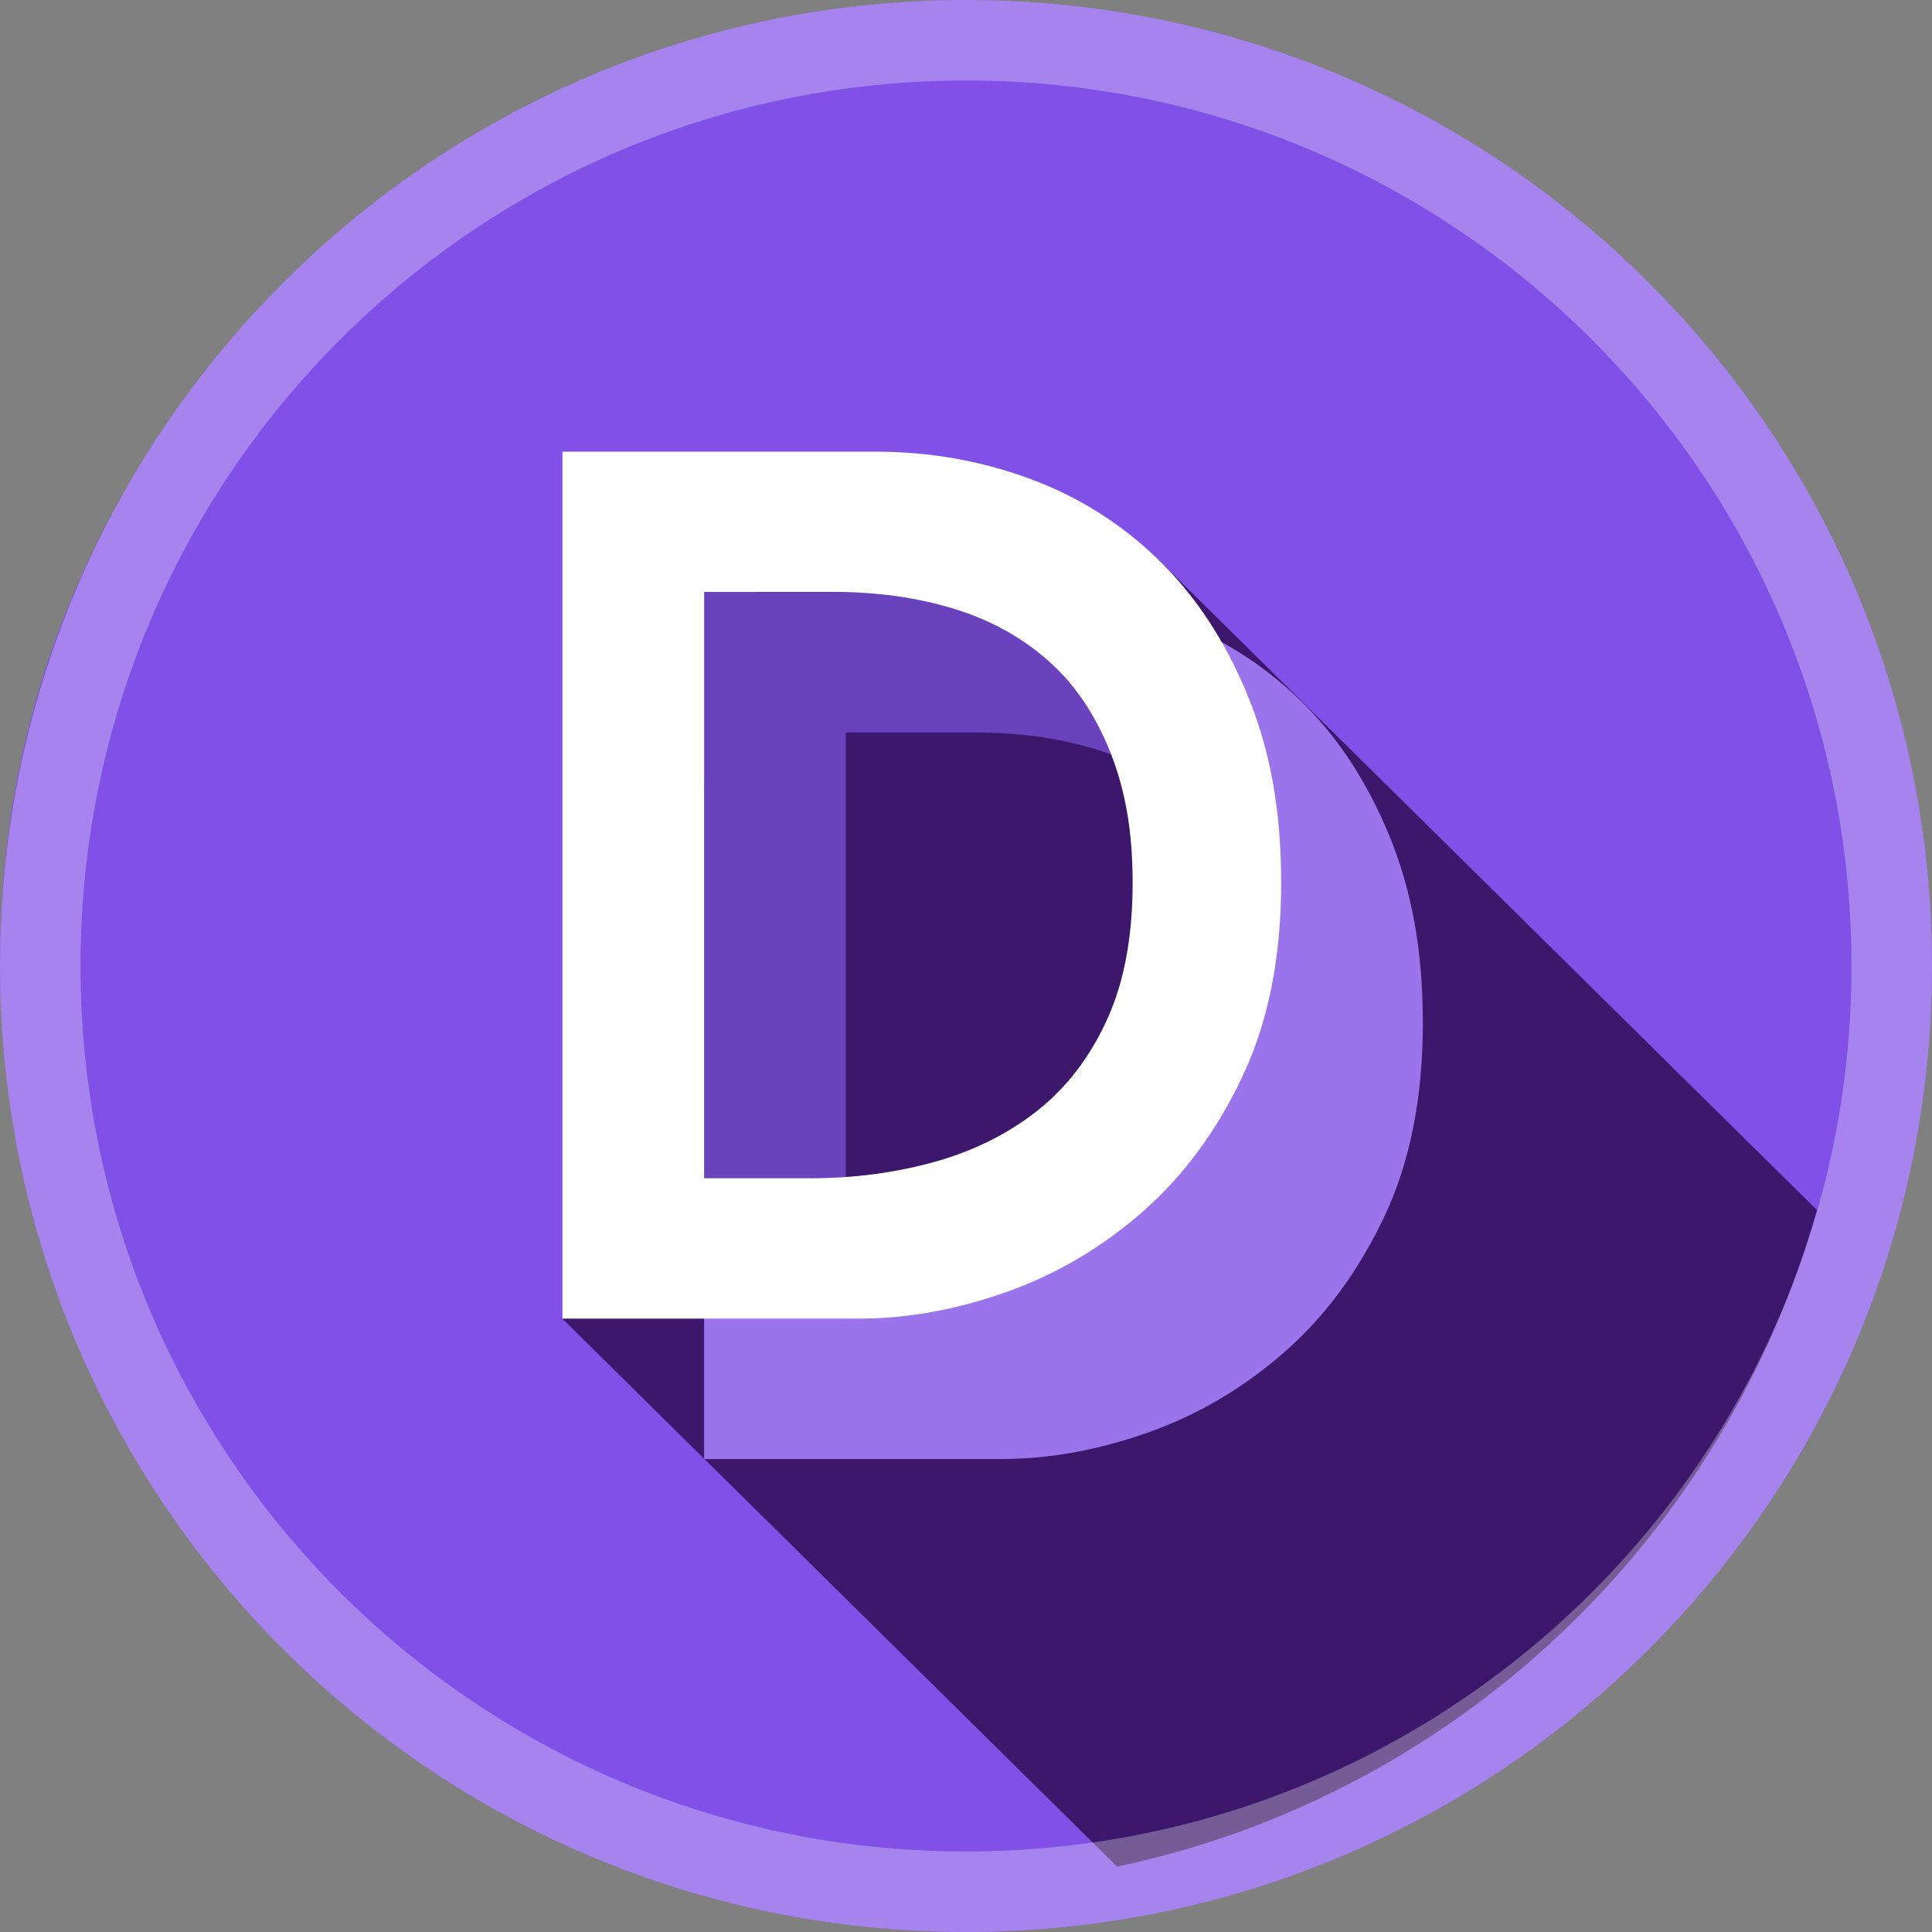 <svg xmlns="http://www.w3.org/2000/svg" width="24" height="24" fill="none" viewBox="0 0 24 24"><rect x="0" y="0" width="24" height="24" fill="#808080" stroke="none"/><path fill="#8150E6" fill-rule="evenodd" d="M0 12C0 5.373 5.373 0 12 0C18.627 0 24 5.373 24 12C24 18.627 18.627 24 12 24C5.373 24 0 18.627 0 12Z" clip-rule="evenodd"/><mask id="mask0" width="23" height="24" x="0" y="0" mask-type="alpha" maskUnits="userSpaceOnUse"><path fill="#fff" d="M0 0.355H23V23.436H0V0.355Z"/></mask><g mask="url(#mask0)"><path fill="#8150E6" d="M23 11.896C23 18.269 17.851 23.436 11.5 23.436C5.149 23.436 0 18.269 0 11.896C0 5.522 5.149 0.355 11.5 0.355C17.851 0.355 23 5.522 23 11.896Z"/></g><path fill="#3C176B" d="M22.57 15.031L14.383 6.946L9.717 6.072L6.987 16.382L13.877 23.188C18.068 22.305 21.419 19.131 22.57 15.031Z"/><path fill="#6B42BD" d="M10.507 15.478V9.099H12.114C12.654 9.099 13.15 9.167 13.602 9.305C14.054 9.442 14.445 9.656 14.776 9.947C14.821 9.987 14.865 10.029 14.907 10.072C14.913 9.207 14.601 8.345 14.159 7.566C13.669 7.427 13.165 7.356 12.645 7.356H8.747V15.47C9.339 15.477 9.918 15.525 10.507 15.478Z"/><path fill="#9B74EC" d="M17.256 10.375C16.976 9.697 16.604 9.134 16.138 8.686C15.672 8.238 15.136 7.904 14.531 7.685C14.408 7.64 14.284 7.601 14.159 7.566C14.601 8.345 14.913 9.207 14.907 10.072C15.175 10.344 15.347 11.397 15.508 11.801L10.507 16.382V15.478C9.918 15.525 9.339 15.477 8.747 15.47V18.125H12.435C13.031 18.125 13.639 18.015 14.259 17.796C14.878 17.577 15.441 17.246 15.949 16.802C16.457 16.359 16.871 15.799 17.193 15.121C17.514 14.444 17.675 13.641 17.675 12.714C17.675 11.796 17.535 11.053 17.256 10.375Z"/><path fill="#fff" d="M10.06 14.637C10.61 14.637 11.129 14.568 11.618 14.431C12.107 14.293 12.533 14.079 12.897 13.789C13.26 13.498 13.546 13.121 13.756 12.658C13.966 12.194 14.07 11.631 14.07 10.969C14.07 10.316 13.977 9.809 13.791 9.34C13.604 8.872 13.346 8.492 13.015 8.202C12.685 7.911 12.293 7.697 11.842 7.56C11.39 7.422 10.894 7.353 10.354 7.353H8.747V14.637H10.06ZM6.987 5.611H10.885C11.537 5.611 12.165 5.72 12.771 5.939C13.376 6.159 13.912 6.492 14.378 6.941C14.843 7.389 15.216 7.952 15.495 8.63C15.775 9.307 15.915 10.051 15.915 10.969C15.915 11.896 15.754 12.698 15.432 13.376C15.111 14.054 14.697 14.614 14.189 15.057C13.681 15.501 13.118 15.832 12.498 16.051C11.879 16.27 11.271 16.38 10.675 16.38H6.987V5.611Z"/><path stroke="#fff" stroke-opacity=".3" d="M23.5 12C23.5 18.351 18.351 23.5 12 23.5C5.649 23.5 0.5 18.351 0.5 12C0.5 5.649 5.649 0.5 12 0.5C18.351 0.5 23.5 5.649 23.5 12Z"/></svg>